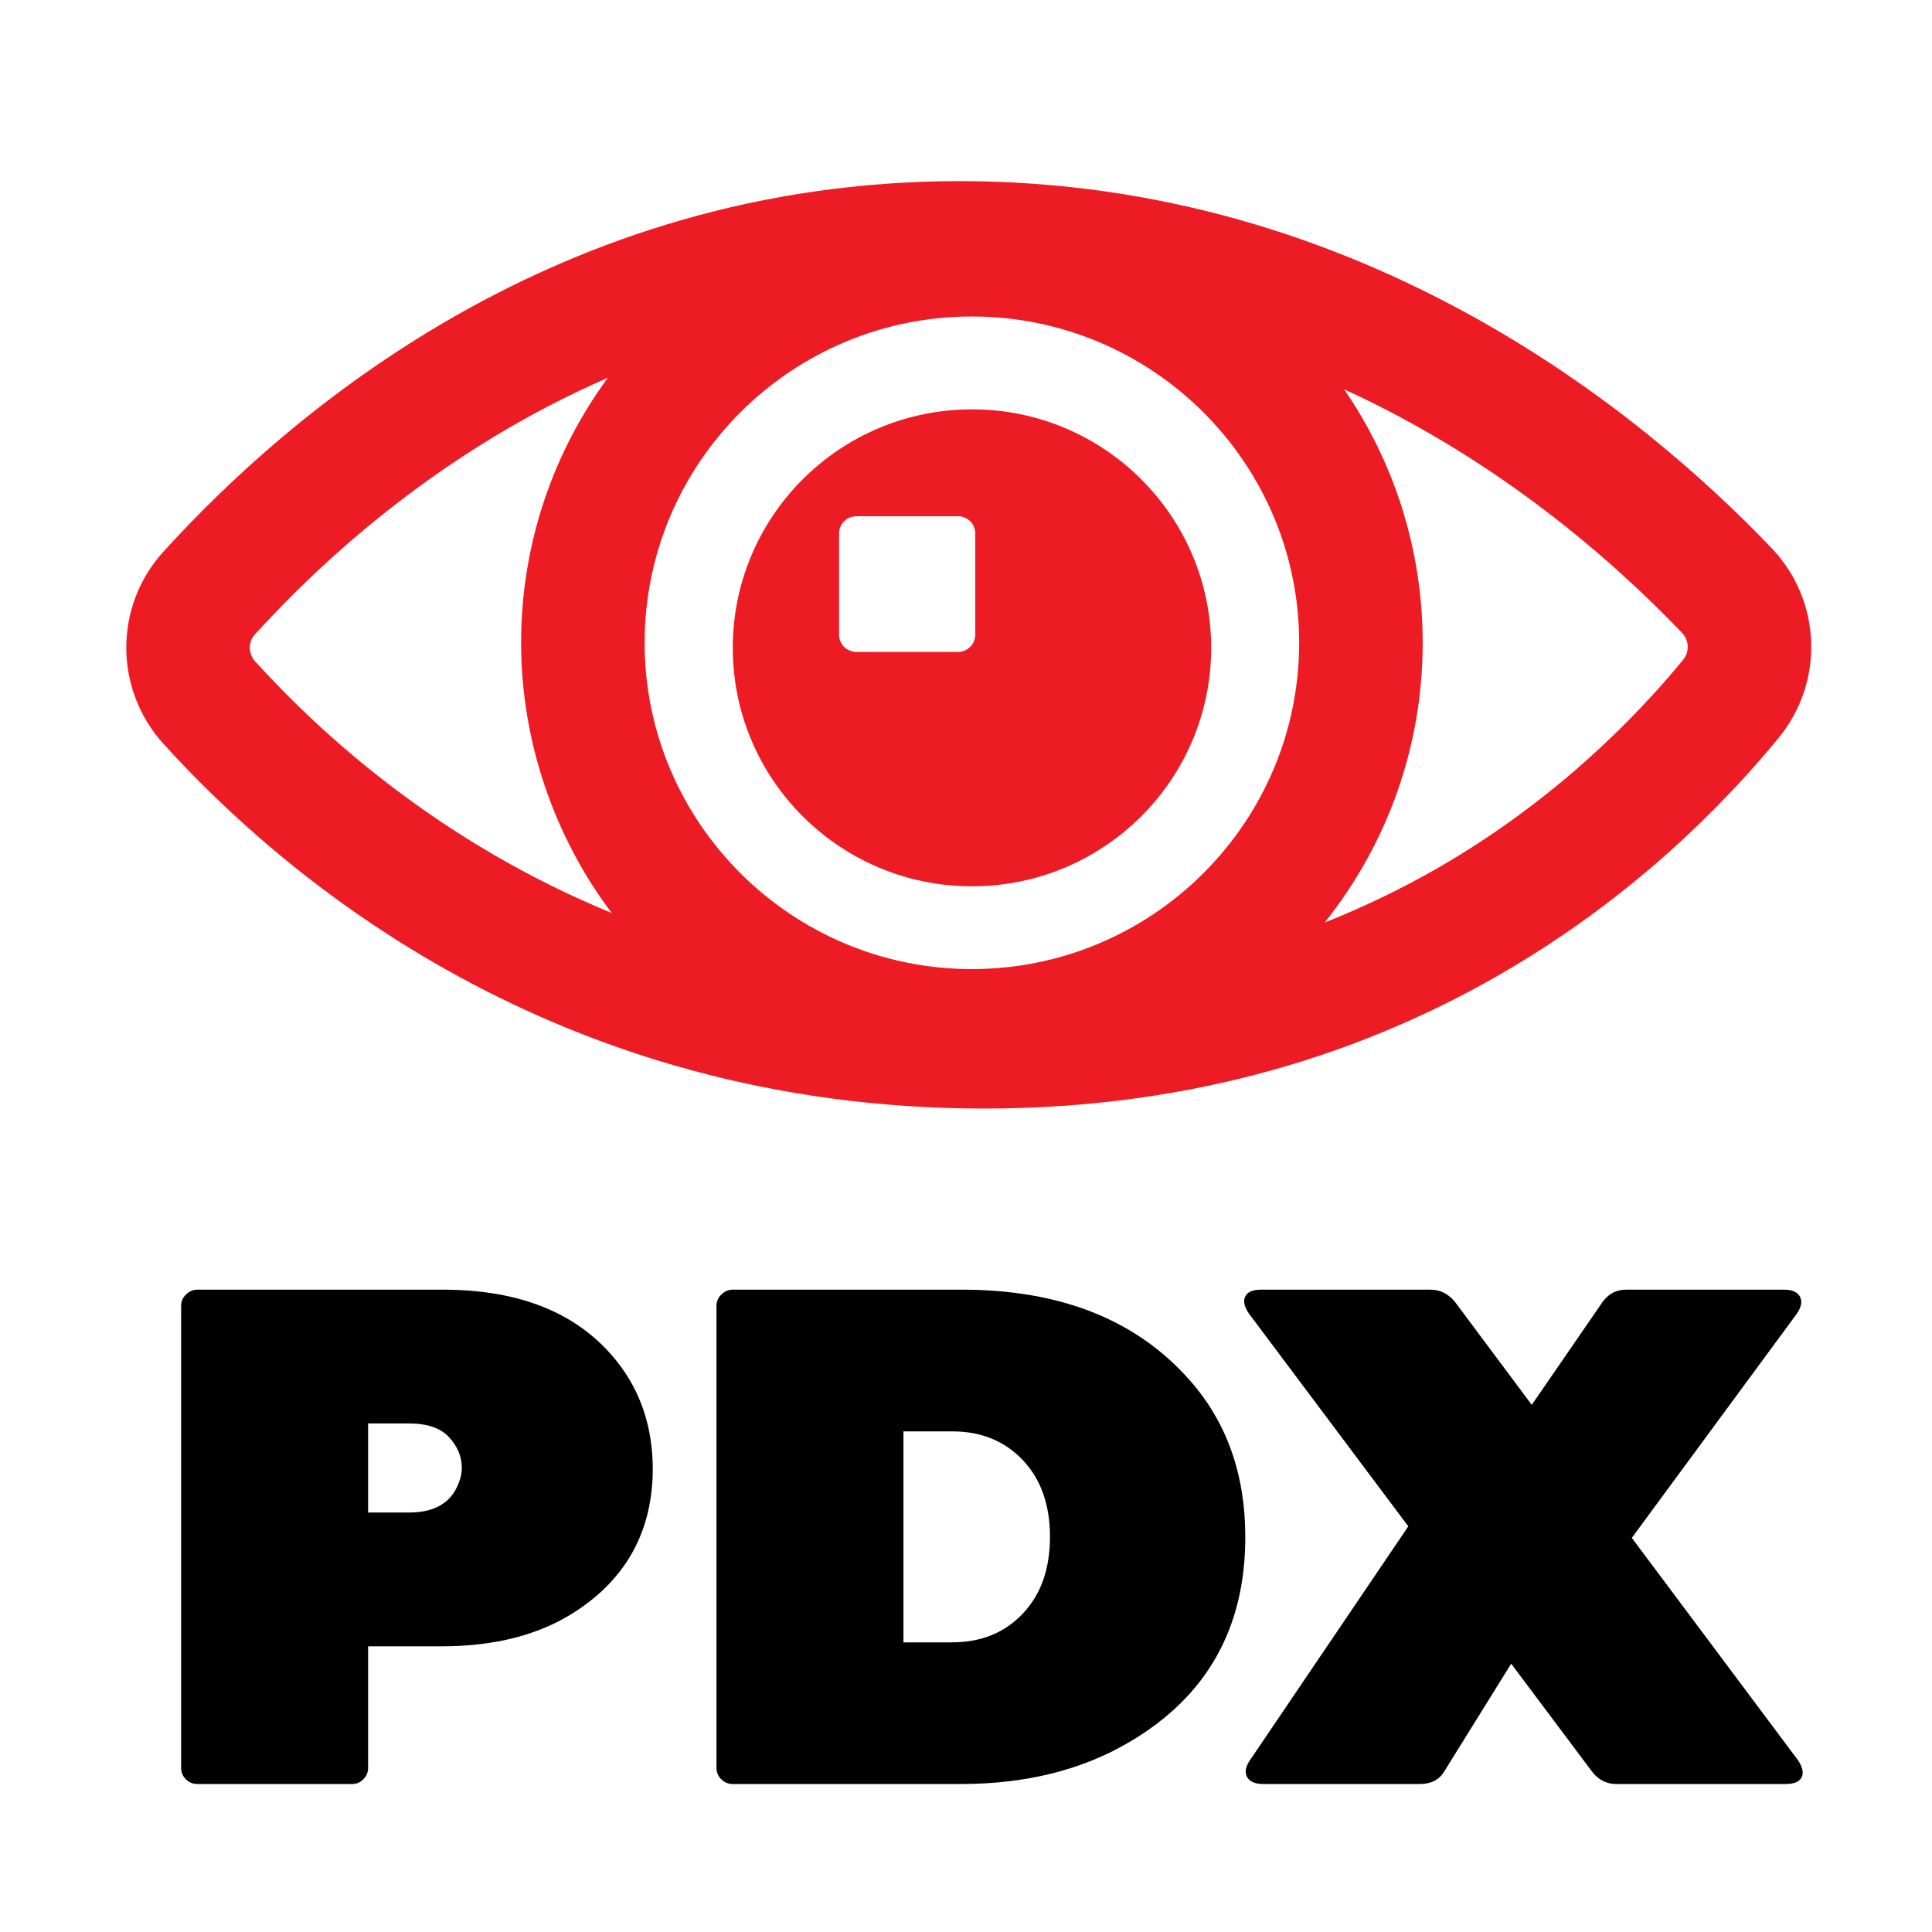 <svg width="32" height="32" viewBox="0 0 32 32" fill="none" xmlns="http://www.w3.org/2000/svg">
<path d="M29.343 9.078C27.235 6.869 22.587 3 15.894 3C9.201 3 4.754 6.884 2.704 9.14C1.885 10.043 1.889 11.418 2.708 12.321C4.739 14.564 9.222 18.361 16.301 18.361C23.38 18.361 27.587 14.503 29.461 12.22C30.222 11.293 30.172 9.946 29.343 9.078ZM4.226 10.955C4.11 10.826 4.107 10.634 4.221 10.509C5.372 9.241 7.344 7.441 10.068 6.257C9.165 7.488 8.631 9.005 8.631 10.647C8.631 12.288 9.19 13.878 10.133 15.123C7.31 13.962 5.352 12.197 4.227 10.955H4.226ZM16.097 16.051C13.109 16.051 10.677 13.626 10.677 10.646C10.677 7.666 13.108 5.242 16.097 5.242C19.087 5.242 21.518 7.666 21.518 10.646C21.518 13.626 19.087 16.051 16.097 16.051ZM27.878 10.928C27.09 11.888 25.745 13.266 23.808 14.38C23.206 14.726 22.583 15.025 21.941 15.28C22.956 14.008 23.564 12.398 23.564 10.647C23.564 9.089 23.083 7.643 22.263 6.448C24.826 7.622 26.722 9.291 27.861 10.484C27.978 10.607 27.985 10.797 27.878 10.928Z" fill="#ED1C24"/>
<path d="M16.099 6.78C13.911 6.78 12.137 8.548 12.137 10.73C12.137 12.911 13.91 14.68 16.099 14.68C18.287 14.68 20.061 12.911 20.061 10.73C20.061 8.548 18.287 6.78 16.099 6.78ZM16.153 10.513C16.153 10.67 16.025 10.798 15.867 10.798H14.184C14.026 10.798 13.898 10.671 13.898 10.513V8.835C13.898 8.678 14.026 8.55 14.184 8.55H15.867C16.025 8.55 16.153 8.677 16.153 8.835V10.513Z" fill="#ED1C24"/>
<path d="M7.314 21.361C8.624 21.357 9.595 21.757 10.227 22.561C10.612 23.05 10.807 23.636 10.812 24.318C10.812 25.349 10.382 26.142 9.523 26.697C8.935 27.078 8.199 27.268 7.314 27.268H6.097V29.28C6.097 29.355 6.071 29.418 6.018 29.47C5.966 29.523 5.904 29.549 5.834 29.549H3.27C3.195 29.549 3.131 29.523 3.079 29.47C3.026 29.418 3 29.355 3 29.28V21.63C3 21.556 3.027 21.492 3.082 21.44C3.137 21.387 3.199 21.361 3.27 21.361H7.314ZM6.775 25.052C7.2 25.052 7.474 24.89 7.596 24.567C7.632 24.48 7.649 24.394 7.649 24.311C7.649 24.127 7.579 23.959 7.439 23.806C7.298 23.653 7.077 23.577 6.775 23.577H6.097V25.052H6.775V25.052Z" fill="black"/>
<path d="M15.911 21.361C17.564 21.357 18.833 21.862 19.718 22.875C20.323 23.566 20.626 24.427 20.626 25.458C20.626 26.971 19.986 28.102 18.706 28.854C17.921 29.317 16.99 29.549 15.911 29.549H12.137C12.062 29.549 11.999 29.523 11.946 29.47C11.893 29.418 11.867 29.355 11.867 29.28V21.63C11.867 21.556 11.895 21.492 11.949 21.44C12.004 21.387 12.067 21.361 12.137 21.361H15.911ZM15.773 27.202C16.251 27.202 16.64 27.044 16.94 26.727C17.241 26.41 17.391 25.986 17.391 25.455C17.391 24.924 17.241 24.5 16.94 24.183C16.64 23.867 16.251 23.708 15.773 23.708H14.964V27.203H15.773V27.202Z" fill="black"/>
<path d="M29.573 29.549H26.772C26.61 29.549 26.476 29.481 26.371 29.346L25.03 27.556L23.918 29.346C23.835 29.481 23.701 29.549 23.517 29.549H20.926C20.786 29.549 20.695 29.509 20.653 29.428C20.612 29.347 20.633 29.25 20.716 29.136L23.326 25.281L20.689 21.761C20.61 21.647 20.588 21.552 20.624 21.476C20.659 21.4 20.746 21.361 20.887 21.361H23.688C23.85 21.361 23.986 21.427 24.095 21.558L25.371 23.269L26.548 21.558C26.649 21.422 26.782 21.357 26.949 21.361H29.546C29.686 21.361 29.776 21.401 29.816 21.483C29.855 21.563 29.833 21.661 29.75 21.774L27.028 25.472L29.776 29.149C29.855 29.263 29.877 29.358 29.842 29.434C29.807 29.511 29.717 29.549 29.572 29.549L29.573 29.549Z" fill="black"/>
</svg>
